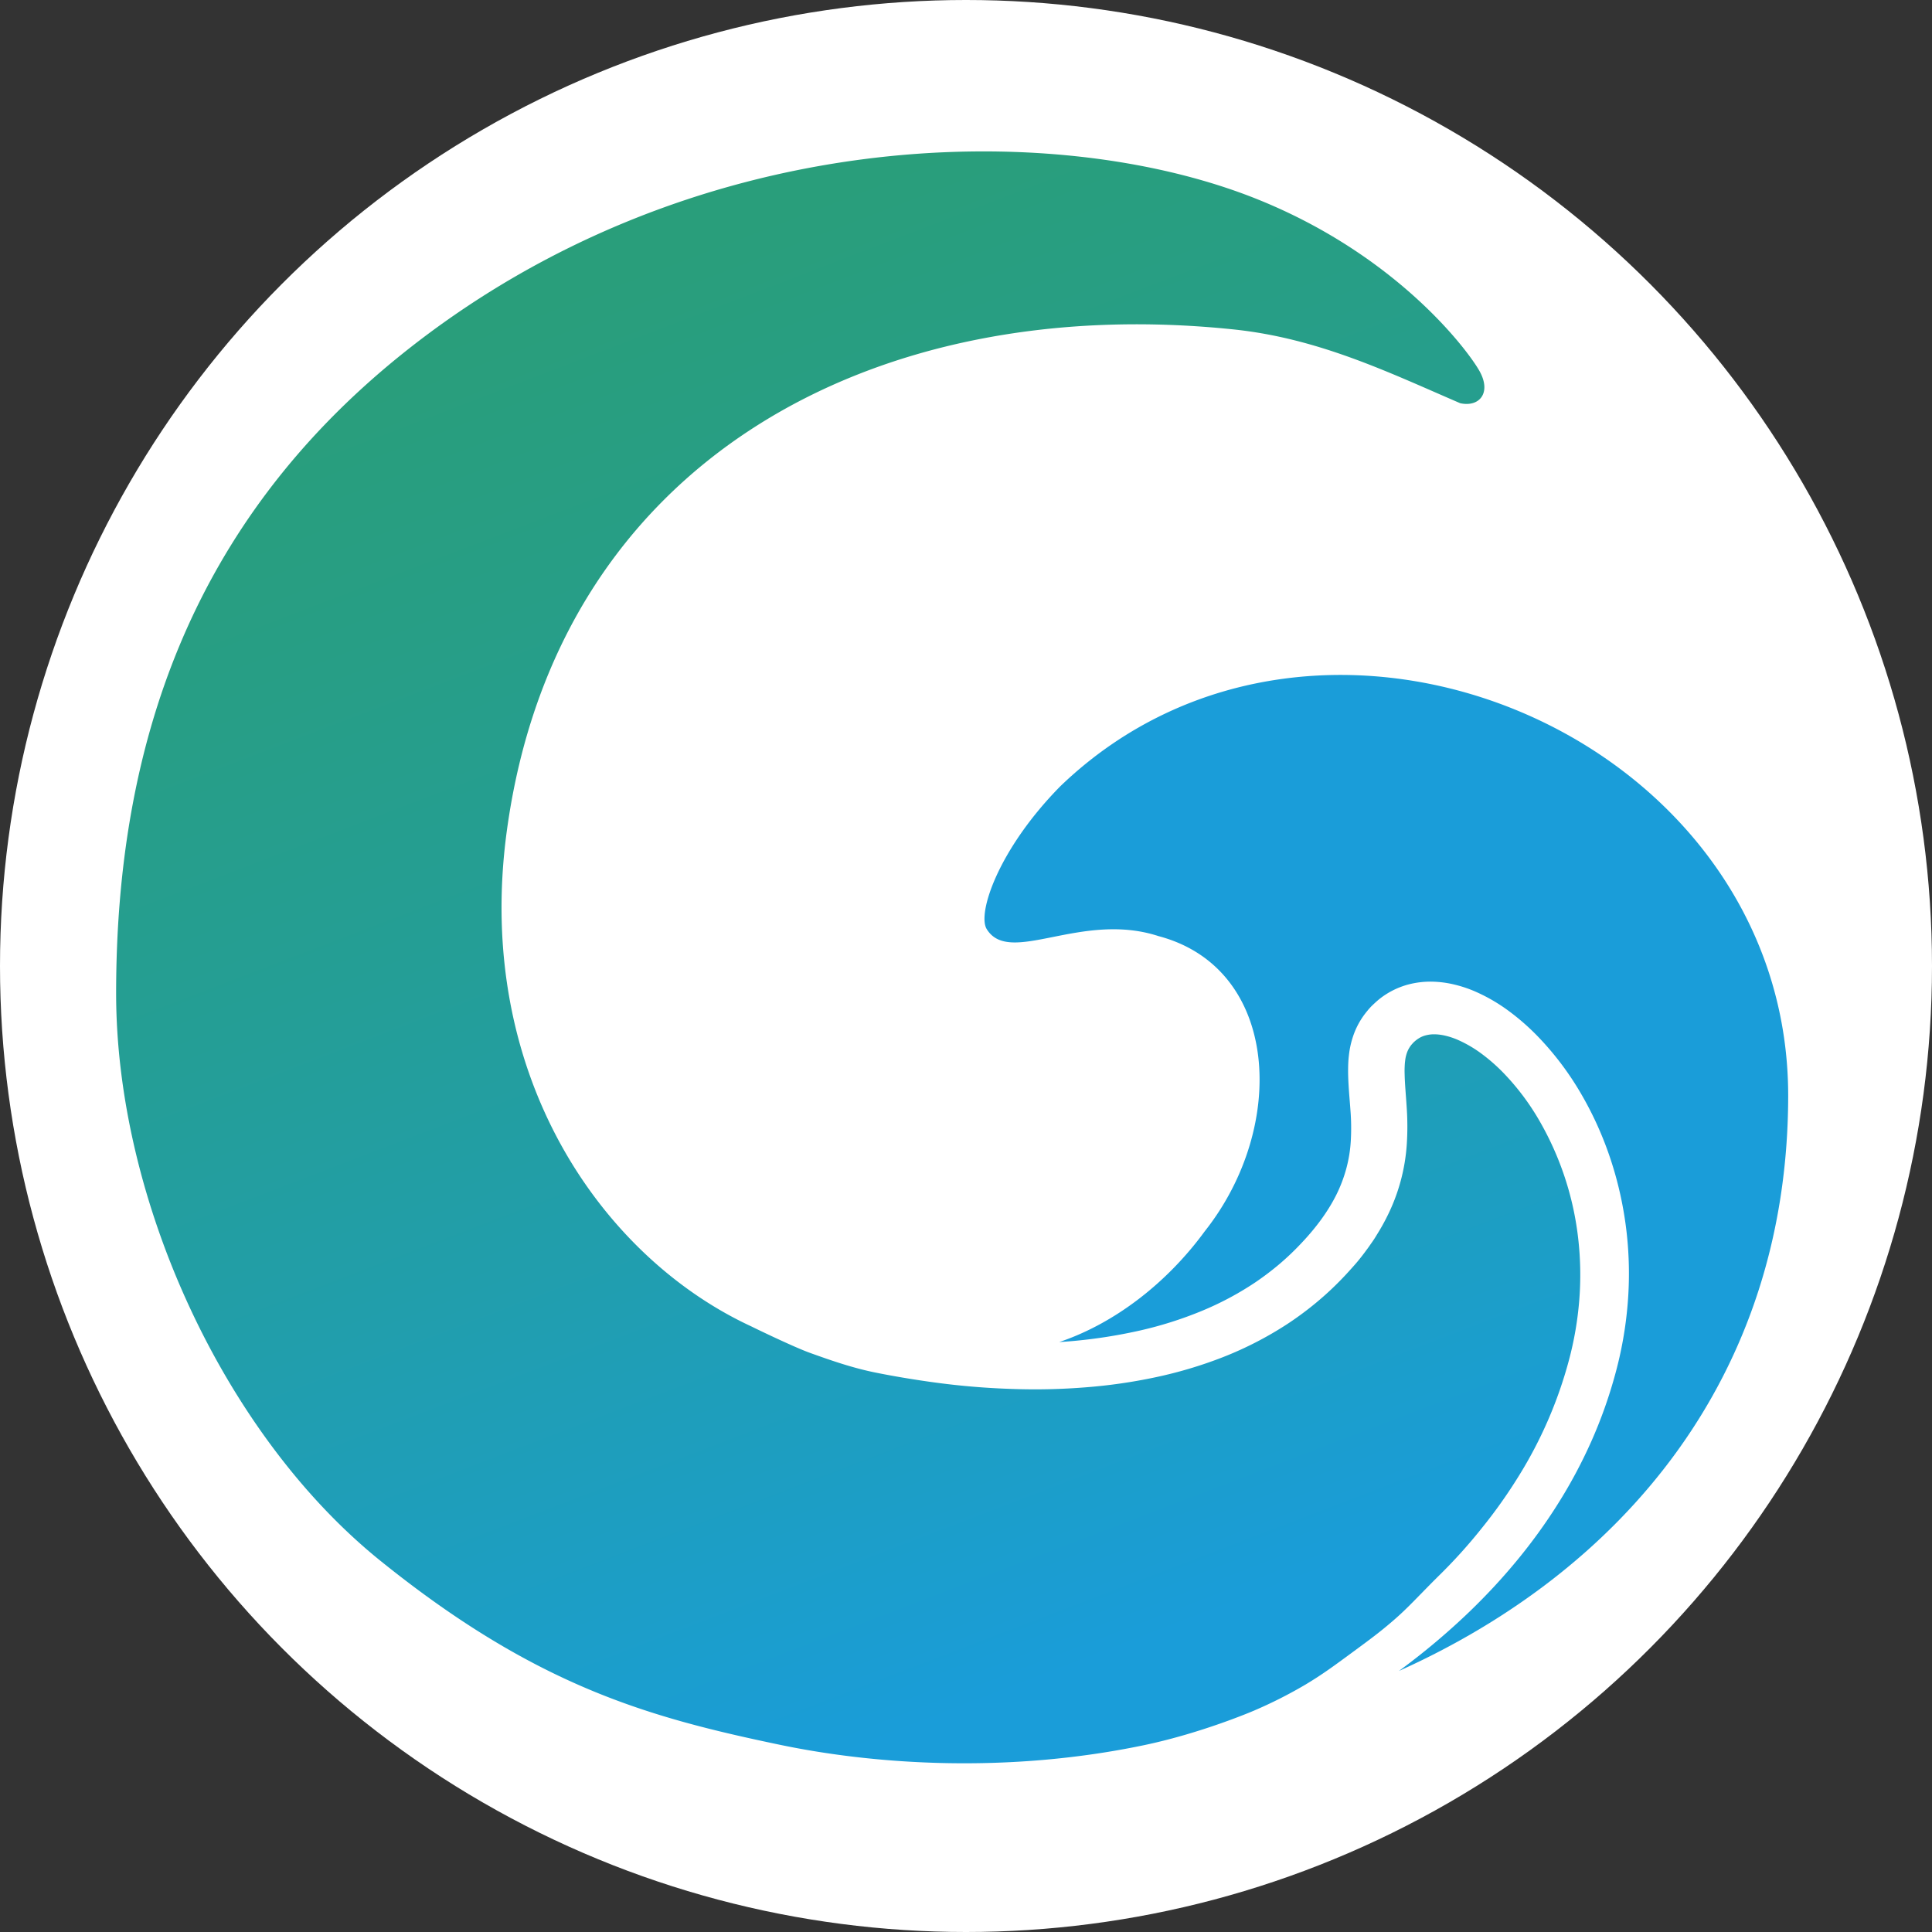 <svg id="Calque_1" data-name="Calque 1" xmlns="http://www.w3.org/2000/svg" xmlns:xlink="http://www.w3.org/1999/xlink" viewBox="0 0 2121.2 2121.2"><rect x="0" y="0" width="2121.2" height="2121.2" fill="#333333" stroke="none"/><defs><style>.cls-1{fill:#fff;}.cls-2{fill:url(#Dégradé_sans_nom);}.cls-3{fill:#1a9dd9;}</style><linearGradient id="Dégradé_sans_nom" x1="3693.73" y1="450.99" x2="3031.74" y2="2179.09" gradientTransform="matrix(1, 0, 0, -1, 0, 2027.26)" gradientUnits="userSpaceOnUse"><stop offset="0" stop-color="#1a9dd9"/><stop offset="0.14" stop-color="#1c9ec6"/><stop offset="0.34" stop-color="#219eac"/><stop offset="0.53" stop-color="#249e96"/><stop offset="0.71" stop-color="#279e86"/><stop offset="0.87" stop-color="#299e7b"/><stop offset="1" stop-color="#299e78"/></linearGradient></defs><circle class="cls-1" cx="1060.6" cy="1060.6" r="1060.6"/><path class="cls-2" d="M4020,1502.9c-22.7,22.5-33.5,35-50.3,49.4-13.9,12-24.7,20-42.1,32.8-21.3,15.7-35,25.9-54.3,37.4a492.7,492.7,0,0,1-56,28.3s-56.7,24.5-120.5,37.9c-149.2,31.3-295.2,21.6-400.4-.4-144-30.1-267.6-64.3-438.5-202.1s-290-395.2-290-623c0-271.7,82.4-515.1,312.5-700.6C3196-91.7,3598-98.9,3822.5-7.9c153,62,230.1,166,242.4,188.2,13.2,23.8-.3,39.7-21.3,35.1-78.2-33.7-155.2-71.2-248.7-81-395.3-41.3-743,144.6-798.1,551-36.3,267.9,105.1,468,268.5,543.6.1.1,45.6,22.3,64.5,29.1,24.2,8.7,47.1,16.6,71.9,21.6s53.5,9.6,78.6,12.6,50.2,4.8,75.6,5.5a693,693,0,0,0,76.2-1.9,582.6,582.6,0,0,0,76.2-10.9,473.5,473.5,0,0,0,74.7-22.2,389.1,389.1,0,0,0,70.3-36.1,354.1,354.1,0,0,0,32.1-23.7,342.8,342.8,0,0,0,29.2-27.2c4.6-4.8,9.1-9.8,13.5-14.8s8.6-10.4,12.6-15.9c2.1-2.7,4-5.6,6-8.4s3.8-5.7,5.6-8.7c3.7-5.9,7.1-11.9,10.3-18.2a207.2,207.2,0,0,0,22.4-81.5,303.2,303.2,0,0,0-.2-40.5c-.8-12.9-2-25-2.2-35.6-.1-2.6-.1-5.2,0-7.6s.2-4.7.5-6.8a38.6,38.6,0,0,1,2.5-10.5,30.2,30.2,0,0,1,4.6-7.7l1.7-1.9.9-.9.9-.8a34.7,34.7,0,0,1,3.8-2.9,27.6,27.6,0,0,1,8.4-3.7,36.7,36.7,0,0,1,10.2-1.1c7.4.2,16.1,2.3,24.9,6.1a135,135,0,0,1,25.9,15.1,197.9,197.9,0,0,1,24.1,21.1,268.2,268.2,0,0,1,39.8,53,333.4,333.4,0,0,1,42.2,127.6,350,350,0,0,1,1.4,67.9,368.6,368.6,0,0,1-11.5,67.3,470.9,470.9,0,0,1-55.1,127,551.5,551.5,0,0,1-40.5,57.1A572.1,572.1,0,0,1,4020,1502.9Z" transform="translate(-2440.4 227.3)"/><path class="cls-3" d="M4403.7,976.6c-.6,308.9-183.3,521-427.4,630.7a765,765,0,0,0,77.6-65.2c36.7-35.4,69.9-75,97.3-118.8a539.6,539.6,0,0,0,36.5-68.4,512.2,512.2,0,0,0,26.1-73.4,421.8,421.8,0,0,0,13.7-77.6,402.2,402.2,0,0,0-1.3-79.1c-6.1-52.5-22.5-104-49.3-150.2a326.6,326.6,0,0,0-48.5-64.4,255.2,255.2,0,0,0-31.2-27.3,189.6,189.6,0,0,0-37.6-21.8,137.2,137.2,0,0,0-21.9-7.3,113.1,113.1,0,0,0-24.4-3.3,95.8,95.8,0,0,0-26.3,3,87.3,87.3,0,0,0-25.2,11.1,81.3,81.3,0,0,0-10.8,8.3l-2.5,2.3-2.4,2.3c-1.5,1.6-3,3.2-4.4,5a85.4,85.4,0,0,0-14.2,23.8,98.2,98.2,0,0,0-6.1,25.2c-.5,4-.7,7.8-.8,11.6s-.1,7.3,0,10.8c.4,13.9,1.7,26.2,2.5,37.8a245.6,245.6,0,0,1,.4,33.1,149,149,0,0,1-4.9,30.7,157,157,0,0,1-11,29c-9.4,18.8-22.6,36.4-38.1,52.8a294.4,294.4,0,0,1-24.3,23.2,314.1,314.1,0,0,1-26.8,20.3,337.2,337.2,0,0,1-60,31.8,420.8,420.8,0,0,1-65.9,20.8,563.8,563.8,0,0,1-89.2,12.8c60.8-20.4,118.4-64.9,159.8-121.6,91.4-115.3,82.1-289-50.7-324.1-85.1-27.8-163.5,33.4-188.7-7.8-10.5-17.2,12.7-87.5,80.8-156.7C3888.9,362.3,4404.5,579.6,4403.7,976.6Z" transform="translate(-2440.4 227.3)"/></svg>